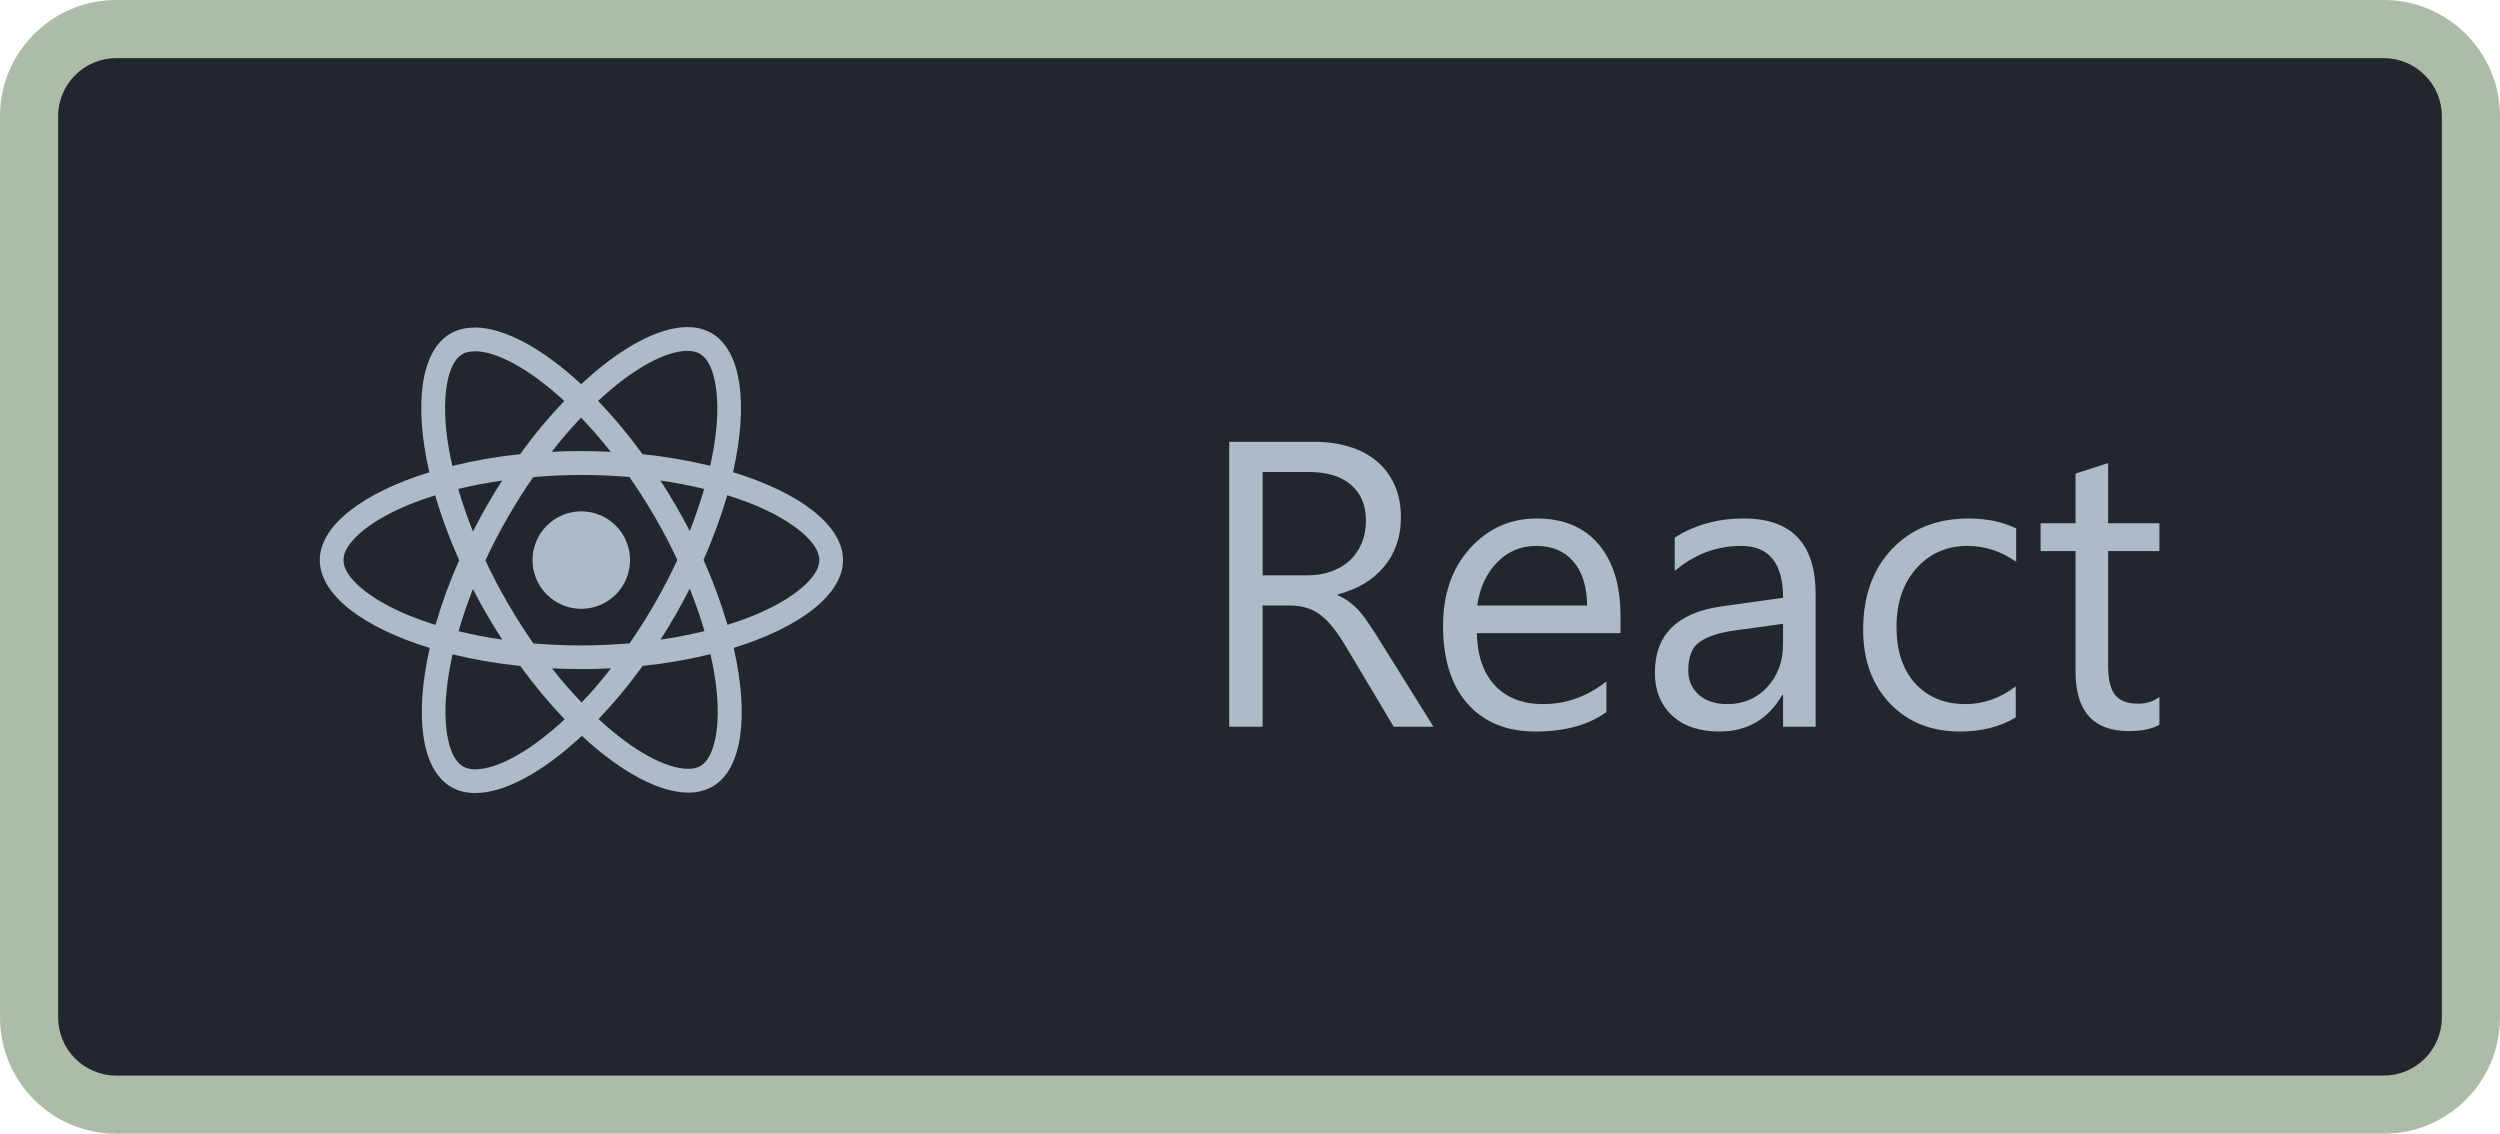 <svg width="86" height="39" viewBox="0 0 86 39" fill="none" xmlns="http://www.w3.org/2000/svg">
<path d="M1 4C1 2.343 2.343 1 4 1H82C83.657 1 85 2.343 85 4V35C85 36.657 83.657 38 82 38H4C2.343 38 1 36.657 1 35V4Z" fill="#22272E"/>
<path d="M29 19.267C29 18.074 27.507 16.944 25.217 16.244C25.746 13.91 25.511 12.053 24.476 11.459C24.225 11.318 23.941 11.247 23.654 11.254V12.071C23.823 12.071 23.959 12.105 24.073 12.167C24.571 12.454 24.788 13.543 24.619 14.944C24.579 15.29 24.513 15.652 24.432 16.023C23.665 15.838 22.887 15.705 22.102 15.623C21.635 14.979 21.125 14.366 20.576 13.789C21.772 12.677 22.895 12.068 23.659 12.068V11.25C22.649 11.25 21.328 11.969 19.992 13.216C18.657 11.977 17.336 11.265 16.327 11.265V12.082C17.087 12.082 18.213 12.688 19.41 13.793C18.896 14.332 18.382 14.944 17.894 15.623C17.108 15.704 16.328 15.839 15.561 16.027C15.476 15.66 15.414 15.305 15.37 14.963C15.197 13.561 15.41 12.472 15.906 12.182C16.015 12.116 16.159 12.086 16.327 12.086V11.269C16.02 11.269 15.74 11.335 15.498 11.473C14.467 12.068 14.236 13.921 14.768 16.247C12.486 16.952 11 18.078 11 19.267C11 20.459 12.493 21.59 14.783 22.289C14.254 24.623 14.489 26.48 15.524 27.074C15.762 27.214 16.041 27.28 16.349 27.28C17.358 27.28 18.679 26.561 20.015 25.313C21.35 26.553 22.671 27.265 23.68 27.265C23.97 27.271 24.256 27.2 24.509 27.059C25.54 26.465 25.771 24.613 25.239 22.286C27.514 21.586 29 20.456 29 19.267ZM24.223 16.82C24.08 17.31 23.915 17.793 23.727 18.268C23.421 17.672 23.084 17.092 22.719 16.529C23.24 16.607 23.742 16.702 24.223 16.82H24.223ZM22.543 20.727C22.257 21.222 21.963 21.692 21.658 22.129C20.557 22.226 19.45 22.227 18.349 22.133C17.718 21.23 17.165 20.275 16.698 19.278C17.165 18.278 17.715 17.32 18.343 16.413C19.443 16.316 20.55 16.314 21.651 16.409C21.955 16.845 22.253 17.311 22.539 17.803C22.818 18.284 23.071 18.771 23.302 19.263C23.069 19.761 22.815 20.249 22.543 20.727V20.727ZM23.727 20.25C23.925 20.741 24.095 21.233 24.234 21.71C23.754 21.828 23.247 21.927 22.723 22.003C23.086 21.436 23.422 20.851 23.727 20.25V20.25ZM20.008 24.165C19.666 23.812 19.325 23.42 18.988 22.991C19.317 23.006 19.655 23.017 19.996 23.017C20.341 23.017 20.683 23.009 21.016 22.991C20.686 23.42 20.345 23.812 20.008 24.165ZM17.277 22.003C16.772 21.93 16.27 21.834 15.773 21.714C15.909 21.241 16.078 20.753 16.268 20.265C16.419 20.558 16.577 20.852 16.75 21.145C16.922 21.439 17.098 21.725 17.277 22.003ZM19.989 14.368C20.33 14.721 20.671 15.113 21.009 15.543C20.679 15.528 20.341 15.517 20 15.517C19.655 15.517 19.314 15.524 18.98 15.543C19.31 15.113 19.651 14.721 19.989 14.368ZM17.274 16.53C16.91 17.096 16.575 17.68 16.269 18.28C16.076 17.802 15.907 17.314 15.762 16.82C16.242 16.706 16.75 16.607 17.274 16.53ZM13.954 21.123C12.655 20.57 11.815 19.843 11.815 19.267C11.815 18.691 12.655 17.96 13.954 17.41C14.268 17.275 14.614 17.153 14.97 17.04C15.179 17.759 15.454 18.507 15.795 19.274C15.473 19.996 15.201 20.739 14.981 21.497C14.633 21.389 14.29 21.265 13.954 21.123V21.123ZM15.928 26.366C15.429 26.081 15.212 24.99 15.381 23.589C15.421 23.244 15.487 22.88 15.568 22.51C16.287 22.686 17.072 22.822 17.898 22.91C18.365 23.555 18.875 24.168 19.424 24.745C18.228 25.856 17.105 26.465 16.341 26.465C16.198 26.467 16.055 26.433 15.928 26.366V26.366ZM24.631 23.57C24.803 24.972 24.59 26.062 24.094 26.351C23.985 26.417 23.841 26.447 23.673 26.447C22.913 26.447 21.787 25.841 20.59 24.736C21.104 24.198 21.618 23.585 22.106 22.907C22.892 22.826 23.672 22.691 24.439 22.503C24.524 22.873 24.589 23.229 24.631 23.57V23.57ZM26.043 21.123C25.728 21.259 25.383 21.38 25.026 21.494C24.802 20.731 24.527 19.985 24.201 19.259C24.539 18.497 24.81 17.752 25.015 17.036C25.379 17.149 25.723 17.275 26.047 17.41C27.346 17.964 28.186 18.691 28.186 19.267C28.182 19.843 27.342 20.573 26.043 21.123V21.123Z" fill="#ADBAC7"/>
<path d="M19.996 20.944C20.441 20.944 20.868 20.767 21.182 20.453C21.497 20.138 21.673 19.712 21.673 19.267C21.673 18.822 21.497 18.395 21.182 18.081C20.868 17.766 20.441 17.59 19.996 17.59C19.552 17.59 19.125 17.766 18.811 18.081C18.496 18.395 18.319 18.822 18.319 19.267C18.319 19.712 18.496 20.138 18.811 20.453C19.125 20.767 19.552 20.944 19.996 20.944V20.944Z" fill="#ADBAC7"/>
<path d="M49.312 25H47.945L46.305 22.252C46.154 21.997 46.008 21.78 45.867 21.602C45.726 21.42 45.58 21.272 45.43 21.158C45.284 21.044 45.124 20.962 44.951 20.912C44.783 20.857 44.591 20.83 44.377 20.83H43.434V25H42.285V15.197H45.211C45.639 15.197 46.033 15.252 46.394 15.361C46.758 15.466 47.073 15.628 47.337 15.847C47.606 16.065 47.815 16.339 47.966 16.667C48.116 16.991 48.191 17.371 48.191 17.809C48.191 18.15 48.139 18.465 48.034 18.752C47.934 19.035 47.788 19.287 47.597 19.511C47.41 19.734 47.182 19.925 46.913 20.085C46.649 20.24 46.35 20.361 46.018 20.447V20.475C46.182 20.547 46.323 20.632 46.441 20.727C46.565 20.819 46.681 20.928 46.79 21.056C46.899 21.183 47.007 21.329 47.111 21.493C47.221 21.653 47.342 21.84 47.474 22.054L49.312 25ZM43.434 16.236V19.791H44.992C45.279 19.791 45.544 19.748 45.785 19.661C46.031 19.575 46.243 19.451 46.421 19.292C46.599 19.128 46.738 18.93 46.838 18.697C46.938 18.46 46.988 18.196 46.988 17.904C46.988 17.38 46.817 16.972 46.476 16.681C46.138 16.384 45.648 16.236 45.006 16.236H43.434ZM55.745 21.78H50.803C50.821 22.56 51.031 23.161 51.432 23.585C51.833 24.009 52.384 24.221 53.086 24.221C53.874 24.221 54.599 23.961 55.26 23.441V24.494C54.645 24.941 53.831 25.164 52.819 25.164C51.83 25.164 51.053 24.847 50.488 24.214C49.923 23.576 49.641 22.68 49.641 21.527C49.641 20.438 49.948 19.552 50.563 18.868C51.183 18.18 51.951 17.836 52.867 17.836C53.783 17.836 54.492 18.132 54.993 18.725C55.495 19.317 55.745 20.14 55.745 21.192V21.78ZM54.597 20.83C54.592 20.183 54.435 19.679 54.125 19.319C53.82 18.959 53.394 18.779 52.847 18.779C52.318 18.779 51.869 18.968 51.5 19.347C51.131 19.725 50.903 20.219 50.816 20.83H54.597ZM62.458 25H61.337V23.906H61.31C60.822 24.745 60.104 25.164 59.156 25.164C58.459 25.164 57.912 24.98 57.516 24.61C57.124 24.241 56.928 23.751 56.928 23.141C56.928 21.833 57.698 21.072 59.238 20.857L61.337 20.564C61.337 19.374 60.856 18.779 59.895 18.779C59.051 18.779 58.29 19.066 57.611 19.641V18.492C58.3 18.055 59.092 17.836 59.99 17.836C61.635 17.836 62.458 18.706 62.458 20.447V25ZM61.337 21.459L59.648 21.691C59.129 21.764 58.737 21.894 58.473 22.081C58.208 22.263 58.076 22.589 58.076 23.059C58.076 23.4 58.197 23.681 58.438 23.899C58.685 24.114 59.01 24.221 59.416 24.221C59.972 24.221 60.43 24.027 60.79 23.64C61.155 23.248 61.337 22.753 61.337 22.156V21.459ZM69.342 24.679C68.804 25.002 68.166 25.164 67.428 25.164C66.43 25.164 65.623 24.84 65.008 24.193C64.397 23.542 64.092 22.699 64.092 21.664C64.092 20.511 64.422 19.586 65.083 18.889C65.744 18.187 66.626 17.836 67.728 17.836C68.344 17.836 68.886 17.95 69.356 18.178V19.326C68.836 18.962 68.28 18.779 67.688 18.779C66.972 18.779 66.384 19.037 65.924 19.552C65.468 20.062 65.24 20.734 65.24 21.568C65.24 22.389 65.454 23.036 65.883 23.51C66.316 23.984 66.894 24.221 67.619 24.221C68.23 24.221 68.804 24.018 69.342 23.612V24.679ZM74.284 24.932C74.02 25.078 73.671 25.15 73.238 25.15C72.012 25.15 71.399 24.467 71.399 23.1V18.957H70.196V18H71.399V16.291L72.52 15.929V18H74.284V18.957H72.52V22.901C72.52 23.371 72.6 23.706 72.76 23.906C72.919 24.107 73.184 24.207 73.553 24.207C73.835 24.207 74.079 24.13 74.284 23.975V24.932Z" fill="#ADBAC7"/>
<path d="M4 2H82V0H4V2ZM84 4V35H86V4H84ZM82 37H4V39H82V37ZM2 35V4H0V35H2ZM4 37C2.895 37 2 36.105 2 35H0C0 37.209 1.791 39 4 39V37ZM84 35C84 36.105 83.105 37 82 37V39C84.209 39 86 37.209 86 35H84ZM82 2C83.105 2 84 2.895 84 4H86C86 1.791 84.209 0 82 0V2ZM4 0C1.791 0 0 1.791 0 4H2C2 2.895 2.895 2 4 2V0Z" fill="#ADBCA7"/>
</svg>
